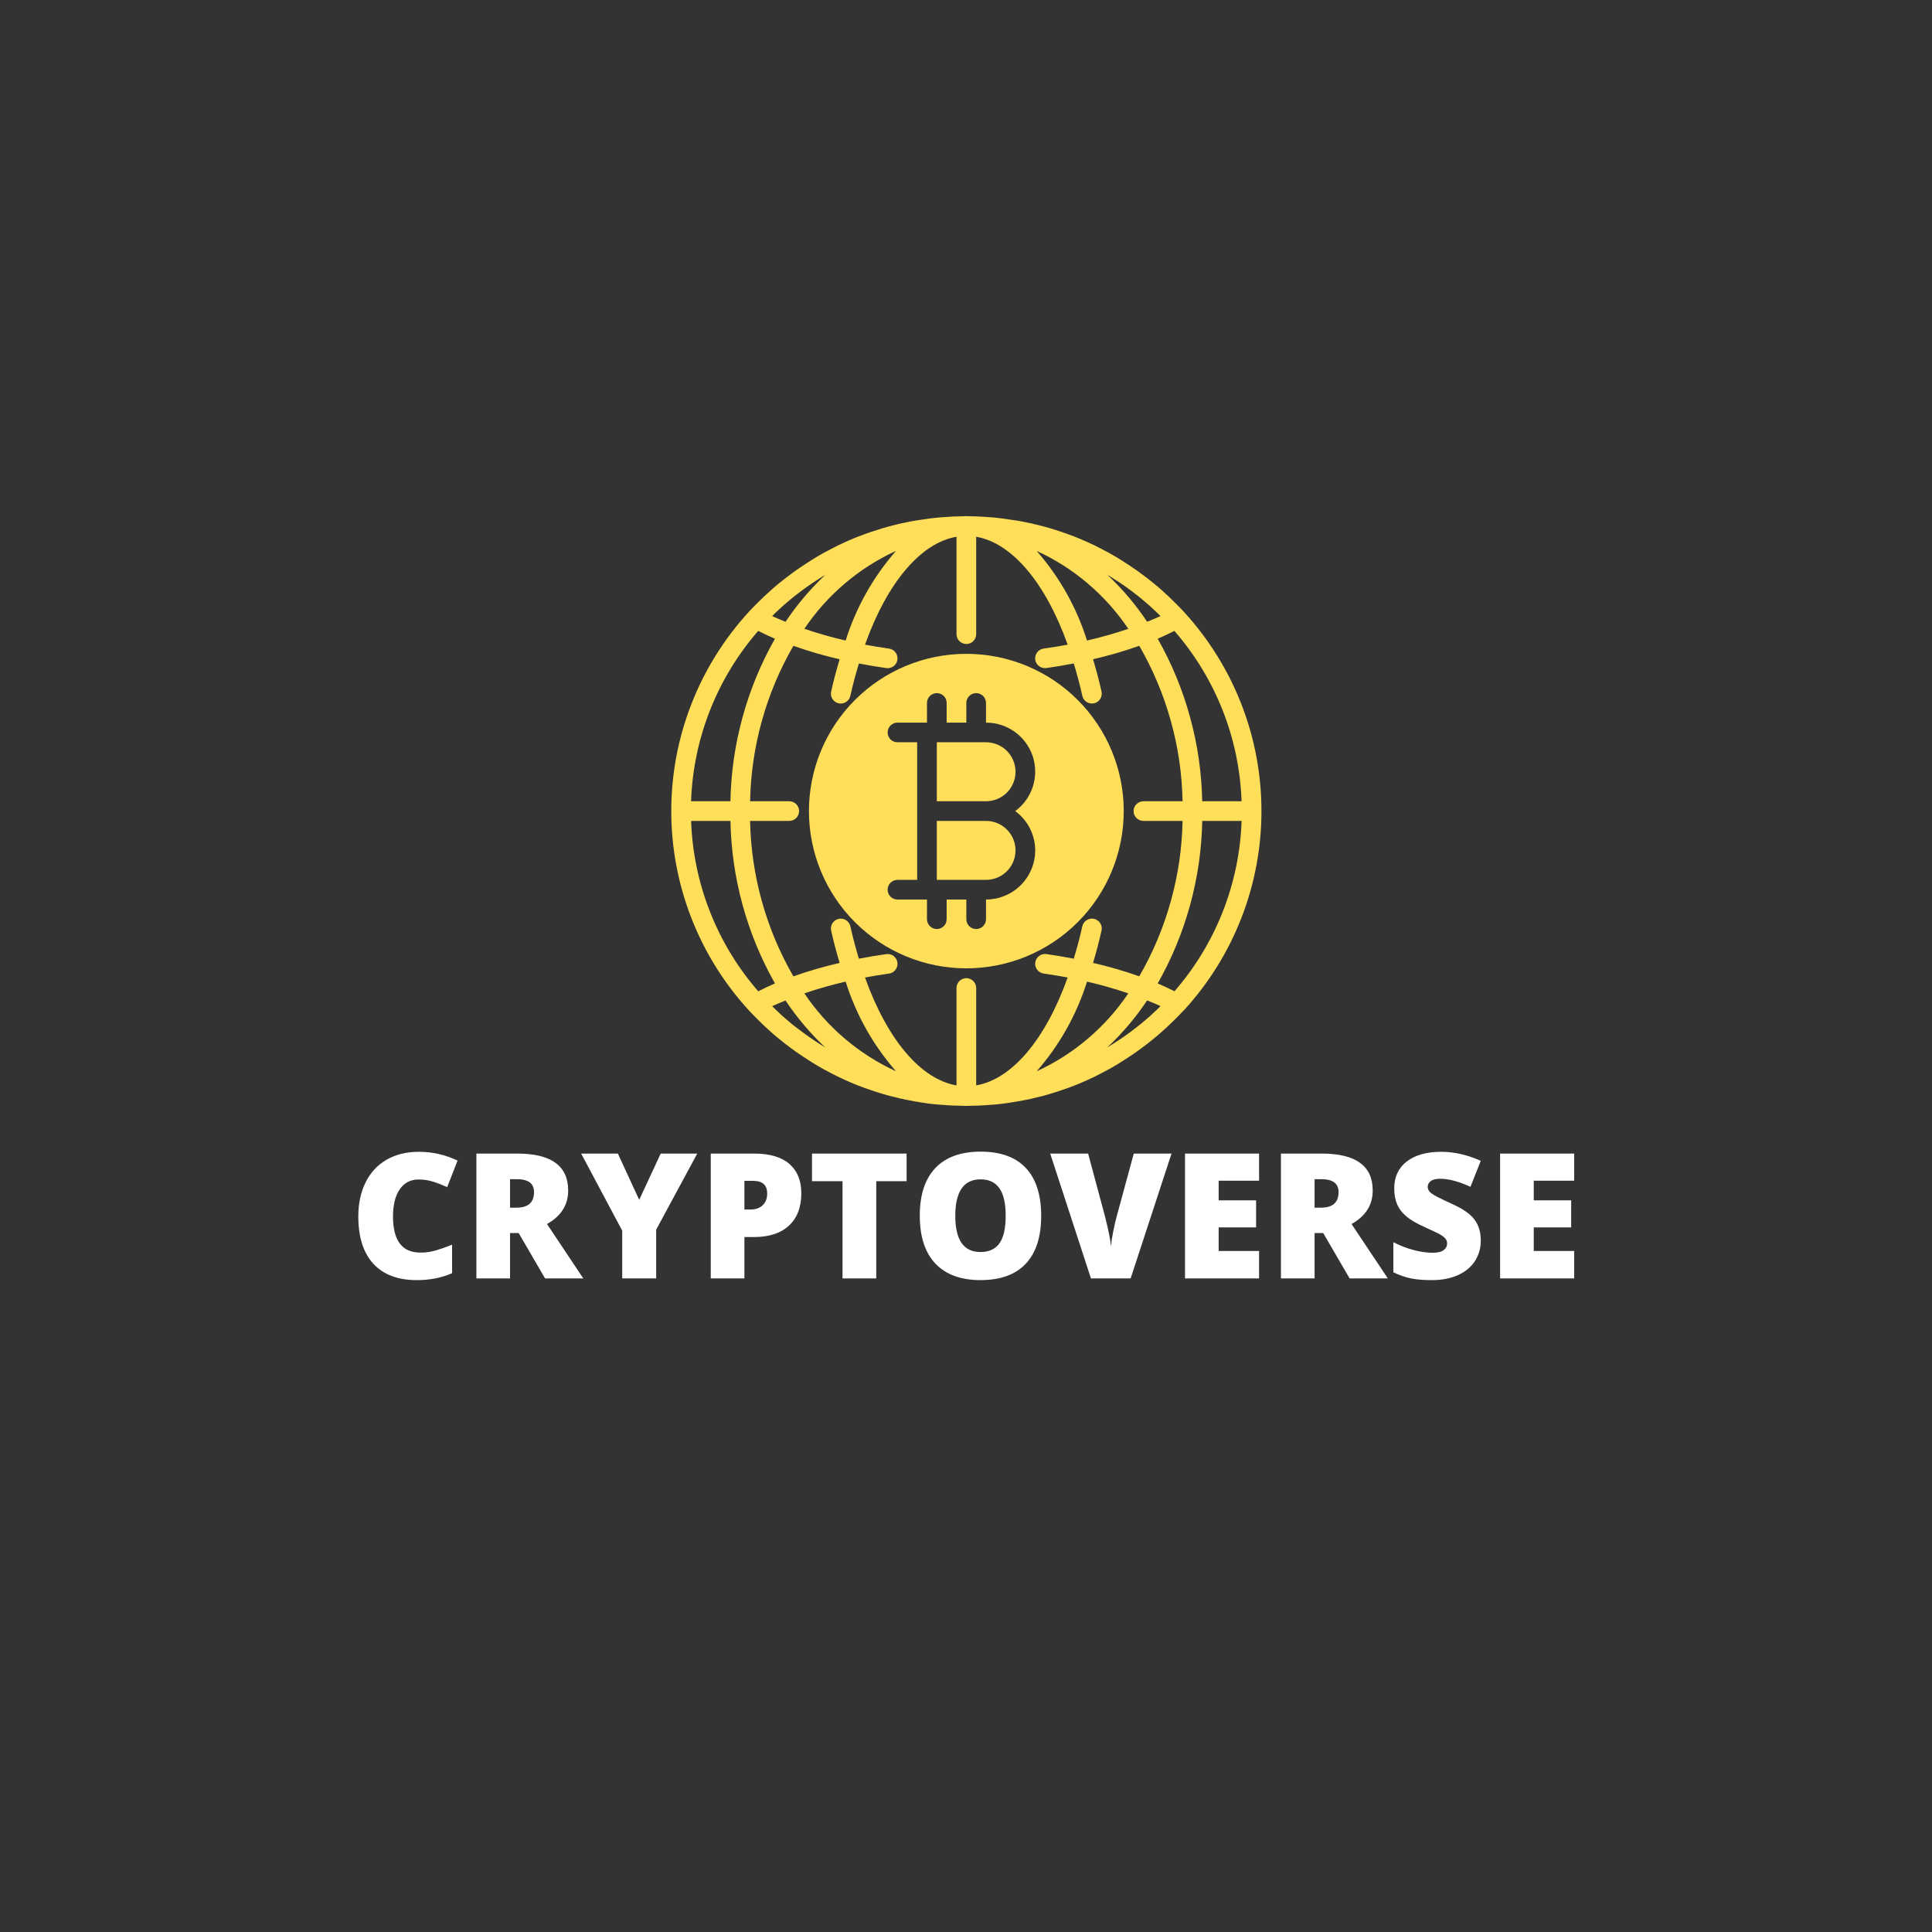 <?xml version="1.0" encoding="UTF-8"?><svg xmlns="http://www.w3.org/2000/svg" xmlns:xlink="http://www.w3.org/1999/xlink" contentScriptType="text/ecmascript" width="375" zoomAndPan="magnify" contentStyleType="text/css" viewBox="0 0 375 375" height="375" preserveAspectRatio="xMidYMid meet" version="1.0"><rect x="0" y="0" width="375" height="375" fill="#333333" stroke="none"/><defs><g><g id="glyph-0-0"/><g id="glyph-0-1"><path d="M 13.406 -19.203 C 11.844 -19.203 10.625 -18.562 9.75 -17.281 C 8.883 -16.008 8.453 -14.254 8.453 -12.016 C 8.453 -7.348 10.223 -5.016 13.766 -5.016 C 14.836 -5.016 15.875 -5.164 16.875 -5.469 C 17.883 -5.77 18.898 -6.129 19.922 -6.547 L 19.922 -1.016 C 17.898 -0.117 15.613 0.328 13.062 0.328 C 9.406 0.328 6.598 -0.727 4.641 -2.844 C 2.691 -4.969 1.719 -8.035 1.719 -12.047 C 1.719 -14.555 2.191 -16.758 3.141 -18.656 C 4.086 -20.562 5.445 -22.023 7.219 -23.047 C 8.988 -24.066 11.07 -24.578 13.469 -24.578 C 16.094 -24.578 18.598 -24.008 20.984 -22.875 L 18.969 -17.719 C 18.07 -18.133 17.176 -18.484 16.281 -18.766 C 15.395 -19.055 14.438 -19.203 13.406 -19.203 Z M 13.406 -19.203 "/></g><g id="glyph-0-2"><path d="M 9.156 -8.812 L 9.156 0 L 2.625 0 L 2.625 -24.234 L 10.562 -24.234 C 17.145 -24.234 20.438 -21.844 20.438 -17.062 C 20.438 -14.258 19.066 -12.094 16.328 -10.562 L 23.375 0 L 15.953 0 L 10.828 -8.812 Z M 9.156 -13.734 L 10.391 -13.734 C 12.672 -13.734 13.812 -14.742 13.812 -16.766 C 13.812 -18.43 12.691 -19.266 10.453 -19.266 L 9.156 -19.266 Z M 9.156 -13.734 "/></g><g id="glyph-0-3"><path d="M 11.266 -15.25 L 15.438 -24.234 L 22.531 -24.234 L 14.562 -9.469 L 14.562 0 L 7.969 0 L 7.969 -9.266 L 0 -24.234 L 7.125 -24.234 Z M 11.266 -15.25 "/></g><g id="glyph-0-4"><path d="M 20.203 -16.516 C 20.203 -13.816 19.398 -11.727 17.797 -10.25 C 16.203 -8.77 13.938 -8.031 11 -8.031 L 9.156 -8.031 L 9.156 0 L 2.625 0 L 2.625 -24.234 L 11 -24.234 C 14.062 -24.234 16.359 -23.562 17.891 -22.219 C 19.43 -20.883 20.203 -18.984 20.203 -16.516 Z M 9.156 -13.375 L 10.359 -13.375 C 11.336 -13.375 12.117 -13.648 12.703 -14.203 C 13.285 -14.754 13.578 -15.516 13.578 -16.484 C 13.578 -18.117 12.672 -18.938 10.859 -18.938 L 9.156 -18.938 Z M 9.156 -13.375 "/></g><g id="glyph-0-5"><path d="M 13.312 0 L 6.766 0 L 6.766 -18.875 L 0.844 -18.875 L 0.844 -24.234 L 19.203 -24.234 L 19.203 -18.875 L 13.312 -18.875 Z M 13.312 0 "/></g><g id="glyph-0-6"><path d="M 25.281 -12.141 C 25.281 -8.066 24.281 -4.969 22.281 -2.844 C 20.281 -0.727 17.352 0.328 13.5 0.328 C 9.707 0.328 6.797 -0.734 4.766 -2.859 C 2.734 -4.992 1.719 -8.102 1.719 -12.188 C 1.719 -16.219 2.723 -19.297 4.734 -21.422 C 6.754 -23.547 9.688 -24.609 13.531 -24.609 C 17.395 -24.609 20.316 -23.551 22.297 -21.438 C 24.285 -19.332 25.281 -16.234 25.281 -12.141 Z M 8.609 -12.141 C 8.609 -7.461 10.238 -5.125 13.5 -5.125 C 15.156 -5.125 16.383 -5.691 17.188 -6.828 C 17.988 -7.961 18.391 -9.734 18.391 -12.141 C 18.391 -14.566 17.984 -16.352 17.172 -17.5 C 16.359 -18.656 15.145 -19.234 13.531 -19.234 C 10.25 -19.234 8.609 -16.867 8.609 -12.141 Z M 8.609 -12.141 "/></g><g id="glyph-0-7"><path d="M 16.219 -24.234 L 23.547 -24.234 L 15.609 0 L 7.906 0 L 0 -24.234 L 7.359 -24.234 L 10.656 -11.953 C 11.344 -9.223 11.719 -7.32 11.781 -6.25 C 11.852 -7.02 12.004 -7.984 12.234 -9.141 C 12.473 -10.305 12.68 -11.219 12.859 -11.875 Z M 16.219 -24.234 "/></g><g id="glyph-0-8"><path d="M 17 0 L 2.625 0 L 2.625 -24.234 L 17 -24.234 L 17 -18.969 L 9.156 -18.969 L 9.156 -15.156 L 16.422 -15.156 L 16.422 -9.906 L 9.156 -9.906 L 9.156 -5.328 L 17 -5.328 Z M 17 0 "/></g><g id="glyph-0-9"><path d="M 18.453 -7.359 C 18.453 -5.859 18.07 -4.523 17.312 -3.359 C 16.551 -2.191 15.453 -1.285 14.016 -0.641 C 12.578 0.004 10.895 0.328 8.969 0.328 C 7.352 0.328 6 0.219 4.906 0 C 3.812 -0.227 2.672 -0.625 1.484 -1.188 L 1.484 -7.031 C 2.734 -6.383 4.031 -5.879 5.375 -5.516 C 6.727 -5.16 7.969 -4.984 9.094 -4.984 C 10.07 -4.984 10.785 -5.148 11.234 -5.484 C 11.691 -5.828 11.922 -6.266 11.922 -6.797 C 11.922 -7.129 11.828 -7.414 11.641 -7.656 C 11.461 -7.906 11.172 -8.156 10.766 -8.406 C 10.359 -8.664 9.285 -9.188 7.547 -9.969 C 5.961 -10.688 4.773 -11.383 3.984 -12.062 C 3.191 -12.738 2.602 -13.508 2.219 -14.375 C 1.844 -15.25 1.656 -16.285 1.656 -17.484 C 1.656 -19.711 2.469 -21.453 4.094 -22.703 C 5.719 -23.953 7.945 -24.578 10.781 -24.578 C 13.289 -24.578 15.848 -23.992 18.453 -22.828 L 16.453 -17.781 C 14.191 -18.82 12.238 -19.344 10.594 -19.344 C 9.738 -19.344 9.117 -19.191 8.734 -18.891 C 8.348 -18.586 8.156 -18.219 8.156 -17.781 C 8.156 -17.301 8.398 -16.875 8.891 -16.5 C 9.379 -16.125 10.711 -15.441 12.891 -14.453 C 14.984 -13.516 16.43 -12.504 17.234 -11.422 C 18.047 -10.348 18.453 -8.992 18.453 -7.359 Z M 18.453 -7.359 "/></g></g><clipPath id="clip-0"><path d="M 130 100.055 L 245 100.055 L 245 214.805 L 130 214.805 Z M 130 100.055 " clip-rule="nonzero"/></clipPath></defs><g clip-path="url(#clip-0)"><path fill="rgb(100%, 87.059%, 34.9%)" d="M 229.859 196.027 C 231.051 194.727 232.18 193.367 233.246 191.961 C 234.312 190.551 235.312 189.098 236.246 187.594 C 237.176 186.094 238.039 184.555 238.828 182.973 C 239.617 181.391 240.332 179.777 240.969 178.133 C 241.609 176.484 242.172 174.812 242.656 173.113 C 243.141 171.414 243.547 169.695 243.871 167.961 C 244.195 166.223 244.441 164.477 244.602 162.719 C 244.766 160.957 244.848 159.195 244.848 157.43 C 244.848 155.664 244.766 153.902 244.602 152.141 C 244.441 150.383 244.195 148.637 243.871 146.898 C 243.547 145.164 243.141 143.445 242.656 141.746 C 242.172 140.047 241.609 138.375 240.969 136.727 C 240.332 135.082 239.617 133.469 238.828 131.887 C 238.039 130.305 237.176 128.766 236.246 127.266 C 235.312 125.762 234.312 124.309 233.246 122.898 C 232.18 121.492 231.051 120.133 229.859 118.832 L 229.84 118.809 C 229.375 118.305 228.805 117.715 228.203 117.113 C 227.324 116.23 226.43 115.375 225.5 114.555 C 224.93 114.051 224.367 113.566 223.848 113.16 C 223.781 113.102 223.715 113.055 223.656 113 C 223.426 112.812 223.195 112.629 222.961 112.445 C 222.902 112.398 222.844 112.352 222.785 112.305 C 222.617 112.176 222.445 112.059 222.277 111.926 C 221.738 111.52 221.203 111.113 220.656 110.723 C 220.133 110.352 219.617 110.008 219.09 109.664 C 218.762 109.449 218.43 109.23 218.094 109.02 C 217.902 108.902 217.711 108.766 217.523 108.652 C 217.047 108.344 216.555 108.055 216.117 107.809 C 215.543 107.473 215.008 107.164 214.562 106.953 C 214.152 106.719 213.719 106.504 213.281 106.281 C 212.777 106.012 212.254 105.758 211.812 105.566 C 211.32 105.32 210.805 105.094 210.301 104.883 C 209.793 104.668 209.289 104.438 208.723 104.219 C 208.277 104.047 207.832 103.875 207.387 103.719 L 206.891 103.539 C 206.598 103.438 206.305 103.332 206.016 103.238 C 204.465 102.711 203.066 102.297 201.695 101.961 L 200.781 101.738 C 200.41 101.633 200.035 101.547 199.652 101.484 C 198.934 101.324 198.191 101.184 197.496 101.066 C 197.328 101.035 197.172 101.023 197.004 100.996 C 196.41 100.895 195.812 100.805 195.215 100.73 C 195.004 100.703 194.777 100.66 194.57 100.637 C 194.402 100.613 194.242 100.602 194.074 100.582 C 193.801 100.551 193.523 100.516 193.25 100.488 C 193.141 100.477 193.031 100.457 192.922 100.449 L 192.078 100.387 C 191.41 100.336 190.742 100.285 190.07 100.258 L 189.914 100.246 C 189.418 100.227 188.922 100.207 188.547 100.211 C 187.934 100.172 187.32 100.172 186.707 100.211 C 186.211 100.211 185.715 100.23 185.137 100.254 L 185.008 100.254 C 184.363 100.285 183.727 100.332 183.098 100.383 L 182.238 100.441 C 182.125 100.441 182.027 100.465 181.914 100.477 C 181.637 100.504 181.363 100.535 181.09 100.566 C 180.938 100.586 180.77 100.598 180.625 100.617 C 180.402 100.645 180.184 100.688 179.965 100.715 C 179.355 100.797 178.746 100.879 178.145 100.984 C 177.988 101.008 177.828 101.023 177.672 101.051 C 176.953 101.172 176.211 101.312 175.59 101.453 C 175.211 101.516 174.832 101.598 174.461 101.699 L 173.406 101.957 C 172.078 102.285 170.68 102.699 169.133 103.223 C 168.84 103.32 168.543 103.426 168.254 103.527 L 167.758 103.707 C 167.309 103.863 166.863 104.035 166.379 104.227 C 165.852 104.426 165.348 104.645 164.867 104.859 C 164.336 105.082 163.824 105.309 163.414 105.516 C 162.887 105.746 162.363 106 161.855 106.281 C 161.422 106.496 160.992 106.711 160.699 106.887 C 160.137 107.156 159.59 107.457 159.059 107.781 C 158.586 108.051 158.094 108.34 157.676 108.613 C 157.477 108.734 157.277 108.875 157.078 108.992 C 156.73 109.215 156.383 109.441 156.039 109.668 C 155.523 110.008 155.008 110.348 154.508 110.707 C 153.961 111.09 153.426 111.5 152.891 111.906 C 152.723 112.035 152.547 112.152 152.383 112.289 L 152.191 112.434 C 151.961 112.613 151.73 112.797 151.504 112.984 C 151.449 113.023 151.387 113.074 151.336 113.113 C 150.816 113.52 150.297 113.973 149.762 114.449 C 148.789 115.305 147.852 116.195 146.93 117.121 C 146.34 117.711 145.785 118.281 145.336 118.773 L 145.281 118.832 C 144.09 120.137 142.961 121.492 141.891 122.902 C 140.824 124.309 139.828 125.766 138.895 127.266 C 137.961 128.766 137.102 130.309 136.312 131.891 C 135.523 133.469 134.809 135.082 134.172 136.73 C 133.531 138.379 132.969 140.051 132.484 141.75 C 132 143.449 131.594 145.164 131.27 146.902 C 130.945 148.637 130.699 150.387 130.535 152.145 C 130.375 153.902 130.293 155.664 130.293 157.43 C 130.293 159.199 130.375 160.961 130.535 162.719 C 130.699 164.477 130.945 166.227 131.27 167.961 C 131.594 169.699 132 171.414 132.484 173.113 C 132.969 174.812 133.531 176.484 134.172 178.133 C 134.809 179.781 135.523 181.395 136.312 182.973 C 137.102 184.555 137.961 186.098 138.895 187.598 C 139.828 189.098 140.824 190.555 141.891 191.961 C 142.961 193.371 144.09 194.727 145.281 196.031 L 145.301 196.051 C 145.766 196.555 146.332 197.145 146.93 197.742 C 147.809 198.625 148.707 199.484 149.637 200.305 C 150.211 200.809 150.77 201.293 151.293 201.703 C 151.355 201.758 151.426 201.805 151.484 201.859 C 151.715 202.047 151.945 202.234 152.18 202.418 C 152.238 202.461 152.297 202.512 152.355 202.555 C 152.523 202.688 152.695 202.805 152.863 202.938 C 153.398 203.344 153.934 203.75 154.484 204.137 C 155.008 204.52 155.523 204.852 156.047 205.195 C 156.379 205.414 156.711 205.629 157.047 205.84 C 157.238 205.957 157.426 206.098 157.617 206.207 C 158.094 206.516 158.586 206.805 159.023 207.051 C 159.598 207.387 160.133 207.699 160.578 207.906 C 160.988 208.145 161.422 208.359 161.859 208.578 C 162.363 208.852 162.887 209.102 163.324 209.293 C 163.82 209.539 164.336 209.766 164.84 209.98 C 165.348 210.195 165.852 210.422 166.414 210.641 C 166.863 210.816 167.309 210.988 167.723 211.133 C 168.531 211.43 169.344 211.703 170.156 211.961 C 170.898 212.195 171.664 212.434 172.332 212.617 C 172.387 212.637 172.48 212.66 172.566 212.68 L 172.613 212.691 C 173.297 212.871 173.992 213.035 174.68 213.199 L 175.078 213.297 L 175.078 213.266 C 175.176 213.289 175.27 213.316 175.371 213.34 L 175.371 213.363 C 176.117 213.52 176.879 213.66 177.617 213.789 C 177.902 213.844 178.191 213.887 178.48 213.93 L 178.734 213.973 L 178.961 214.008 L 179.473 214.086 C 180.105 214.188 180.738 214.277 181.297 214.32 C 181.383 214.332 181.473 214.336 181.562 214.344 L 181.629 214.344 C 181.82 214.363 182.012 214.387 182.211 214.402 L 183.094 214.461 C 183.734 214.512 184.371 214.562 185.016 214.59 L 185.145 214.59 C 185.664 214.609 186.191 214.629 186.582 214.625 C 186.91 214.648 187.238 214.648 187.566 214.648 C 187.891 214.648 188.219 214.648 188.426 214.629 C 188.945 214.629 189.465 214.609 189.988 214.59 L 190.098 214.59 C 190.75 214.562 191.395 214.512 192.043 214.461 L 192.934 214.402 C 193.234 214.379 193.531 214.355 193.742 214.324 C 194.395 214.262 195.027 214.18 195.648 214.082 L 196.168 214 L 196.398 213.965 L 196.641 213.926 C 196.926 213.883 197.215 213.84 197.488 213.785 C 198.25 213.652 199.016 213.512 199.758 213.355 L 200.059 213.289 L 200.457 213.191 C 201.145 213.027 201.84 212.863 202.523 212.688 L 202.566 212.676 C 202.621 212.664 202.68 212.648 202.711 212.637 C 203.477 212.426 204.238 212.191 204.984 211.953 C 205.793 211.699 206.602 211.422 207.383 211.137 C 207.828 210.98 208.273 210.809 208.762 210.617 C 209.285 210.414 209.789 210.195 210.27 209.984 C 210.801 209.758 211.316 209.531 211.723 209.324 C 212.25 209.094 212.773 208.844 213.285 208.562 C 213.715 208.344 214.148 208.129 214.43 207.957 C 215.004 207.684 215.539 207.383 216.07 207.059 C 216.543 206.793 217.035 206.504 217.449 206.23 C 217.652 206.109 217.852 205.969 218.051 205.848 C 218.398 205.629 218.746 205.402 219.09 205.176 C 219.605 204.836 220.121 204.496 220.617 204.137 C 221.168 203.754 221.703 203.344 222.238 202.934 C 222.406 202.809 222.578 202.691 222.746 202.555 L 222.922 202.414 C 223.164 202.223 223.402 202.035 223.637 201.84 L 223.785 201.723 C 224.293 201.324 224.809 200.879 225.336 200.414 C 226.32 199.551 227.27 198.652 228.199 197.723 C 228.789 197.137 229.332 196.566 229.789 196.074 L 229.844 196.02 Z M 224.336 196.176 C 223.918 196.574 223.504 196.957 223.102 197.328 C 222.766 197.625 222.426 197.902 222.082 198.199 C 221.855 198.391 221.641 198.578 221.398 198.77 C 221.223 198.918 221.039 199.055 220.863 199.199 C 220.617 199.387 220.367 199.578 220.117 199.77 C 219.637 200.152 219.141 200.504 218.645 200.863 C 218.242 201.148 217.84 201.434 217.43 201.711 C 217.086 201.941 216.738 202.16 216.391 202.383 C 215.91 202.688 215.438 203 214.941 203.293 C 217.863 200.547 220.434 197.508 222.66 194.176 C 223.539 194.535 224.426 194.895 225.254 195.281 C 224.957 195.586 224.664 195.879 224.336 196.176 Z M 157.711 201.723 C 157.293 201.441 156.883 201.152 156.477 200.863 C 155.98 200.508 155.492 200.148 155.008 199.773 C 154.754 199.582 154.504 199.391 154.25 199.199 C 154.062 199.055 153.891 198.918 153.68 198.75 C 153.512 198.617 153.352 198.473 153.188 198.332 C 152.805 198.008 152.422 197.684 152.039 197.352 C 151.621 196.969 151.203 196.59 150.746 196.141 C 150.441 195.867 150.16 195.582 149.871 195.301 C 150.699 194.918 151.59 194.551 152.465 194.191 C 154.691 197.527 157.266 200.566 160.188 203.312 C 159.68 203.008 159.184 202.688 158.688 202.371 C 158.363 202.152 158.035 201.941 157.711 201.723 Z M 134.145 159.336 L 141.781 159.336 C 141.887 164.871 142.672 170.309 144.133 175.648 C 145.598 180.988 147.691 186.066 150.422 190.883 C 149.293 191.359 148.23 191.879 147.176 192.41 C 145.188 190.125 143.41 187.688 141.836 185.102 C 140.266 182.512 138.926 179.809 137.816 176.992 C 136.703 174.176 135.84 171.285 135.227 168.32 C 134.609 165.359 134.246 162.363 134.145 159.336 Z M 147.168 122.457 C 148.223 122.98 149.289 123.5 150.414 123.984 C 147.684 128.801 145.59 133.879 144.129 139.215 C 142.664 144.555 141.883 149.988 141.773 155.523 L 134.137 155.523 C 134.242 152.496 134.602 149.504 135.219 146.539 C 135.836 143.578 136.699 140.688 137.809 137.871 C 138.918 135.055 140.258 132.355 141.828 129.766 C 143.402 127.18 145.18 124.742 147.168 122.457 Z M 150.797 118.684 C 151.215 118.285 151.629 117.902 152.031 117.539 C 152.367 117.242 152.711 116.957 153.051 116.668 C 153.277 116.477 153.492 116.289 153.734 116.098 C 153.91 115.949 154.094 115.809 154.273 115.668 C 154.516 115.477 154.766 115.289 155.016 115.098 C 155.5 114.715 155.992 114.363 156.488 114.004 C 156.895 113.719 157.297 113.434 157.707 113.156 C 158.047 112.926 158.395 112.707 158.742 112.484 C 159.223 112.18 159.699 111.863 160.195 111.574 C 157.273 114.32 154.699 117.359 152.473 120.691 C 151.594 120.332 150.707 119.973 149.879 119.582 C 150.176 119.273 150.469 118.98 150.793 118.684 Z M 217.422 113.137 C 217.84 113.418 218.246 113.707 218.656 113.996 C 219.148 114.352 219.641 114.711 220.125 115.086 C 220.367 115.277 220.613 115.469 220.855 115.66 C 221.047 115.812 221.238 115.953 221.445 116.129 C 221.637 116.277 221.809 116.441 221.996 116.594 C 222.363 116.902 222.73 117.207 223.086 117.527 C 223.508 117.91 223.926 118.289 224.379 118.734 C 224.688 119.008 224.965 119.293 225.254 119.578 C 224.426 119.957 223.535 120.324 222.66 120.684 C 220.434 117.352 217.863 114.312 214.941 111.566 C 215.449 111.867 215.941 112.191 216.438 112.508 C 216.766 112.707 217.098 112.918 217.422 113.137 Z M 240.988 155.523 L 233.348 155.523 C 233.242 149.988 232.461 144.551 230.996 139.211 C 229.535 133.871 227.438 128.793 224.707 123.977 C 225.836 123.5 226.898 122.98 227.953 122.457 C 229.941 124.742 231.719 127.18 233.293 129.766 C 234.863 132.352 236.203 135.055 237.316 137.871 C 238.426 140.688 239.289 143.578 239.906 146.539 C 240.52 149.504 240.883 152.496 240.988 155.523 Z M 221.938 159.336 L 229.535 159.336 C 229.434 164.641 228.672 169.844 227.246 174.953 C 225.824 180.059 223.785 184.91 221.133 189.504 C 218.191 188.465 215.199 187.594 212.16 186.898 C 212.762 184.879 213.324 182.805 213.797 180.656 C 213.855 180.406 213.867 180.156 213.824 179.902 C 213.785 179.648 213.695 179.414 213.559 179.195 C 213.422 178.98 213.25 178.797 213.039 178.648 C 212.832 178.5 212.602 178.398 212.352 178.344 C 212.098 178.289 211.848 178.285 211.594 178.332 C 211.344 178.379 211.109 178.473 210.895 178.613 C 210.68 178.754 210.5 178.93 210.355 179.141 C 210.215 179.355 210.117 179.586 210.066 179.84 C 209.594 181.992 209.027 184.066 208.418 186.078 C 206.672 185.746 204.898 185.434 203.098 185.184 C 202.848 185.152 202.598 185.164 202.352 185.23 C 202.109 185.293 201.883 185.402 201.684 185.555 C 201.48 185.707 201.316 185.895 201.188 186.109 C 201.059 186.328 200.977 186.562 200.941 186.816 C 200.91 187.066 200.922 187.312 200.988 187.559 C 201.051 187.805 201.16 188.027 201.312 188.227 C 201.465 188.43 201.652 188.594 201.871 188.723 C 202.09 188.852 202.324 188.934 202.574 188.965 C 204.152 189.184 205.703 189.449 207.234 189.73 C 202.91 201.812 196.414 209.473 189.477 210.672 L 189.477 191.77 C 189.477 191.516 189.426 191.273 189.328 191.039 C 189.234 190.805 189.094 190.598 188.914 190.422 C 188.738 190.242 188.531 190.102 188.297 190.008 C 188.062 189.91 187.82 189.859 187.566 189.859 C 187.312 189.859 187.07 189.91 186.836 190.008 C 186.602 190.102 186.395 190.242 186.215 190.422 C 186.035 190.598 185.898 190.805 185.801 191.039 C 185.703 191.273 185.656 191.516 185.656 191.77 L 185.656 210.676 C 178.719 209.477 172.223 201.82 167.898 189.734 C 169.426 189.449 170.98 189.184 172.555 188.973 C 172.809 188.938 173.043 188.855 173.262 188.727 C 173.48 188.602 173.664 188.434 173.816 188.234 C 173.973 188.031 174.078 187.809 174.145 187.562 C 174.207 187.32 174.223 187.07 174.188 186.82 C 174.152 186.57 174.07 186.336 173.941 186.117 C 173.816 185.898 173.648 185.711 173.449 185.559 C 173.246 185.406 173.023 185.301 172.777 185.234 C 172.531 185.172 172.285 185.156 172.035 185.191 C 170.23 185.441 168.457 185.75 166.711 186.082 C 166.102 184.062 165.535 181.977 165.055 179.805 C 165 179.559 164.902 179.332 164.758 179.125 C 164.613 178.918 164.434 178.742 164.219 178.609 C 164.008 178.473 163.777 178.379 163.527 178.336 C 163.277 178.293 163.027 178.297 162.781 178.352 C 162.535 178.406 162.309 178.504 162.098 178.648 C 161.891 178.793 161.719 178.973 161.582 179.184 C 161.445 179.398 161.355 179.629 161.312 179.879 C 161.266 180.125 161.27 180.375 161.324 180.621 C 161.801 182.789 162.367 184.875 162.973 186.902 C 159.93 187.602 156.938 188.469 153.996 189.508 C 151.344 184.914 149.305 180.062 147.883 174.953 C 146.461 169.844 145.695 164.641 145.594 159.336 L 153.195 159.336 C 153.449 159.336 153.691 159.289 153.926 159.191 C 154.16 159.094 154.367 158.957 154.543 158.777 C 154.723 158.602 154.863 158.395 154.957 158.16 C 155.055 157.926 155.105 157.684 155.105 157.43 C 155.105 157.176 155.055 156.934 154.957 156.699 C 154.863 156.465 154.723 156.258 154.543 156.082 C 154.367 155.902 154.16 155.766 153.926 155.668 C 153.691 155.57 153.449 155.523 153.195 155.523 L 145.594 155.523 C 145.699 150.219 146.461 145.016 147.883 139.906 C 149.305 134.801 151.344 129.949 153.996 125.355 C 156.938 126.395 159.93 127.266 162.973 127.961 C 162.367 129.992 161.801 132.078 161.324 134.242 C 161.27 134.488 161.266 134.738 161.312 134.988 C 161.355 135.234 161.445 135.469 161.582 135.68 C 161.719 135.895 161.891 136.07 162.098 136.215 C 162.309 136.359 162.535 136.461 162.781 136.516 C 163.031 136.566 163.277 136.574 163.527 136.527 C 163.777 136.484 164.008 136.395 164.219 136.258 C 164.434 136.121 164.613 135.949 164.758 135.742 C 164.902 135.535 165 135.305 165.055 135.059 C 165.531 132.891 166.098 130.805 166.711 128.781 C 168.457 129.113 170.23 129.426 172.035 129.676 C 172.285 129.707 172.531 129.695 172.777 129.629 C 173.023 129.566 173.246 129.457 173.449 129.305 C 173.652 129.152 173.816 128.969 173.945 128.75 C 174.074 128.531 174.152 128.297 174.188 128.047 C 174.223 127.793 174.211 127.547 174.145 127.301 C 174.082 127.055 173.973 126.832 173.82 126.633 C 173.668 126.43 173.48 126.266 173.262 126.137 C 173.043 126.008 172.809 125.926 172.555 125.895 C 170.98 125.676 169.43 125.41 167.898 125.129 C 172.223 113.039 178.719 105.379 185.656 104.184 L 185.656 123.09 C 185.656 123.344 185.703 123.586 185.801 123.82 C 185.898 124.055 186.035 124.262 186.215 124.438 C 186.395 124.617 186.602 124.758 186.836 124.852 C 187.07 124.949 187.312 125 187.566 125 C 187.82 125 188.062 124.949 188.297 124.852 C 188.531 124.758 188.738 124.617 188.914 124.438 C 189.094 124.262 189.234 124.055 189.328 123.82 C 189.426 123.586 189.477 123.344 189.477 123.09 L 189.477 104.184 C 196.41 105.383 202.906 113.039 207.234 125.125 C 205.707 125.41 204.152 125.676 202.574 125.887 C 202.332 125.918 202.109 125.996 201.898 126.113 C 201.684 126.23 201.504 126.383 201.352 126.57 C 201.195 126.758 201.082 126.969 201.012 127.199 C 200.938 127.43 200.906 127.668 200.926 127.906 C 200.941 128.148 201 128.379 201.105 128.598 C 201.211 128.816 201.352 129.008 201.527 129.172 C 201.703 129.34 201.906 129.465 202.133 129.555 C 202.359 129.641 202.59 129.688 202.832 129.684 C 202.922 129.684 203.008 129.68 203.098 129.668 C 204.898 129.418 206.672 129.109 208.418 128.777 C 209.027 130.785 209.594 132.859 210.066 135.016 C 210.117 135.266 210.215 135.5 210.355 135.711 C 210.5 135.926 210.68 136.102 210.895 136.242 C 211.109 136.383 211.344 136.477 211.594 136.523 C 211.848 136.566 212.098 136.562 212.352 136.508 C 212.602 136.453 212.832 136.352 213.039 136.203 C 213.25 136.059 213.422 135.875 213.559 135.656 C 213.695 135.438 213.785 135.203 213.824 134.949 C 213.867 134.699 213.855 134.445 213.797 134.195 C 213.324 132.047 212.762 129.973 212.16 127.957 C 215.199 127.258 218.191 126.391 221.133 125.352 C 223.789 129.945 225.824 134.797 227.25 139.906 C 228.672 145.016 229.434 150.219 229.535 155.523 L 221.938 155.523 C 221.684 155.523 221.441 155.57 221.207 155.668 C 220.973 155.766 220.766 155.902 220.586 156.082 C 220.406 156.258 220.27 156.465 220.172 156.699 C 220.074 156.934 220.027 157.176 220.027 157.43 C 220.027 157.684 220.074 157.926 220.172 158.16 C 220.27 158.395 220.406 158.602 220.586 158.777 C 220.766 158.957 220.973 159.094 221.207 159.191 C 221.441 159.289 221.684 159.336 221.938 159.336 Z M 201.227 207.93 C 205.684 202.805 208.941 197.008 210.996 190.531 C 213.703 191.156 216.371 191.914 219 192.812 C 216.789 196.098 214.176 199.027 211.156 201.594 C 208.137 204.164 204.828 206.277 201.227 207.93 Z M 164.137 190.531 C 166.191 197.008 169.445 202.809 173.906 207.93 C 170.305 206.277 166.992 204.164 163.973 201.598 C 160.953 199.027 158.34 196.098 156.129 192.812 C 158.758 191.914 161.43 191.156 164.137 190.531 Z M 210.992 124.336 C 208.941 117.859 205.684 112.059 201.223 106.938 C 204.828 108.59 208.137 110.703 211.156 113.27 C 214.176 115.84 216.789 118.77 219 122.055 C 216.371 122.949 213.703 123.707 210.992 124.328 Z M 173.906 106.93 C 169.445 112.055 166.188 117.852 164.137 124.328 C 161.426 123.703 158.758 122.945 156.129 122.047 C 158.34 118.762 160.953 115.832 163.973 113.266 C 166.992 110.695 170.305 108.582 173.906 106.93 Z M 224.711 190.883 C 227.441 186.066 229.539 180.988 231.004 175.648 C 232.465 170.309 233.25 164.871 233.355 159.336 L 240.992 159.336 C 240.891 162.363 240.527 165.355 239.914 168.32 C 239.297 171.281 238.434 174.172 237.324 176.988 C 236.215 179.805 234.875 182.504 233.305 185.094 C 231.734 187.68 229.957 190.117 227.969 192.402 C 226.902 191.879 225.84 191.359 224.711 190.883 Z M 224.711 190.883 " fill-opacity="1" fill-rule="nonzero"/></g><path fill="rgb(100%, 87.059%, 34.9%)" d="M 191.383 159.336 L 181.836 159.336 L 181.836 170.785 L 191.383 170.785 C 191.762 170.785 192.133 170.746 192.5 170.676 C 192.871 170.602 193.23 170.492 193.578 170.348 C 193.926 170.203 194.254 170.027 194.566 169.82 C 194.879 169.609 195.168 169.375 195.434 169.109 C 195.699 168.844 195.938 168.555 196.148 168.242 C 196.355 167.93 196.531 167.598 196.676 167.25 C 196.82 166.902 196.93 166.547 197.004 166.176 C 197.074 165.809 197.113 165.438 197.113 165.062 C 197.113 164.684 197.074 164.312 197.004 163.945 C 196.93 163.574 196.82 163.219 196.676 162.871 C 196.531 162.523 196.355 162.195 196.148 161.883 C 195.938 161.57 195.699 161.281 195.434 161.016 C 195.168 160.746 194.879 160.512 194.566 160.301 C 194.254 160.094 193.926 159.918 193.578 159.773 C 193.23 159.629 192.871 159.52 192.5 159.449 C 192.133 159.375 191.762 159.336 191.383 159.336 Z M 191.383 159.336 " fill-opacity="1" fill-rule="nonzero"/><path fill="rgb(100%, 87.059%, 34.9%)" d="M 191.383 144.074 L 181.836 144.074 L 181.836 155.523 L 191.383 155.523 C 191.762 155.523 192.133 155.484 192.5 155.41 C 192.871 155.34 193.23 155.23 193.578 155.086 C 193.926 154.941 194.254 154.766 194.566 154.559 C 194.879 154.348 195.168 154.113 195.434 153.844 C 195.699 153.578 195.938 153.289 196.148 152.977 C 196.355 152.664 196.531 152.336 196.676 151.988 C 196.82 151.641 196.93 151.285 197.004 150.914 C 197.074 150.547 197.113 150.176 197.113 149.797 C 197.113 149.422 197.074 149.051 197.004 148.684 C 196.93 148.312 196.82 147.957 196.676 147.609 C 196.531 147.262 196.355 146.93 196.148 146.617 C 195.938 146.305 195.699 146.016 195.434 145.75 C 195.168 145.484 194.879 145.25 194.566 145.039 C 194.254 144.832 193.926 144.656 193.578 144.512 C 193.23 144.367 192.871 144.258 192.5 144.184 C 192.133 144.113 191.762 144.074 191.383 144.074 Z M 191.383 144.074 " fill-opacity="1" fill-rule="nonzero"/><path fill="rgb(100%, 87.059%, 34.9%)" d="M 187.566 126.906 C 186.566 126.906 185.566 126.953 184.57 127.055 C 183.574 127.152 182.586 127.297 181.605 127.492 C 180.625 127.688 179.652 127.93 178.695 128.219 C 177.738 128.512 176.797 128.848 175.875 129.23 C 174.949 129.613 174.047 130.039 173.164 130.512 C 172.281 130.98 171.422 131.496 170.59 132.051 C 169.758 132.605 168.957 133.199 168.184 133.836 C 167.41 134.469 166.668 135.141 165.961 135.848 C 165.254 136.555 164.582 137.293 163.949 138.066 C 163.312 138.84 162.719 139.641 162.16 140.473 C 161.605 141.305 161.094 142.16 160.621 143.039 C 160.148 143.922 159.723 144.824 159.34 145.75 C 158.957 146.672 158.617 147.613 158.328 148.57 C 158.039 149.527 157.797 150.496 157.602 151.477 C 157.406 152.457 157.258 153.441 157.16 154.438 C 157.062 155.434 157.012 156.43 157.012 157.43 C 157.012 158.43 157.062 159.426 157.16 160.422 C 157.258 161.418 157.406 162.402 157.602 163.383 C 157.797 164.363 158.039 165.332 158.328 166.289 C 158.617 167.246 158.957 168.188 159.34 169.109 C 159.723 170.035 160.148 170.938 160.621 171.82 C 161.094 172.699 161.605 173.559 162.16 174.387 C 162.719 175.219 163.312 176.02 163.949 176.793 C 164.582 177.566 165.254 178.305 165.961 179.012 C 166.668 179.719 167.41 180.391 168.184 181.023 C 168.957 181.66 169.758 182.254 170.59 182.809 C 171.422 183.363 172.281 183.879 173.164 184.348 C 174.047 184.82 174.949 185.246 175.875 185.629 C 176.797 186.012 177.738 186.348 178.695 186.641 C 179.652 186.93 180.625 187.172 181.605 187.367 C 182.586 187.562 183.574 187.707 184.57 187.805 C 185.566 187.906 186.566 187.953 187.566 187.953 C 188.566 187.953 189.562 187.906 190.559 187.805 C 191.555 187.707 192.543 187.562 193.527 187.367 C 194.508 187.172 195.477 186.93 196.434 186.641 C 197.391 186.348 198.332 186.012 199.258 185.629 C 200.18 185.246 201.086 184.82 201.969 184.348 C 202.852 183.879 203.707 183.363 204.539 182.809 C 205.371 182.254 206.172 181.66 206.949 181.023 C 207.723 180.391 208.461 179.719 209.168 179.012 C 209.875 178.305 210.547 177.566 211.184 176.793 C 211.816 176.02 212.414 175.219 212.969 174.387 C 213.523 173.559 214.039 172.699 214.512 171.82 C 214.98 170.938 215.41 170.035 215.793 169.109 C 216.176 168.188 216.512 167.246 216.801 166.289 C 217.094 165.332 217.336 164.363 217.531 163.383 C 217.727 162.402 217.871 161.418 217.969 160.422 C 218.066 159.426 218.117 158.43 218.117 157.43 C 218.117 156.43 218.066 155.434 217.969 154.438 C 217.871 153.441 217.727 152.457 217.531 151.477 C 217.336 150.496 217.094 149.527 216.801 148.57 C 216.512 147.613 216.176 146.672 215.793 145.75 C 215.41 144.824 214.98 143.922 214.512 143.039 C 214.039 142.16 213.523 141.305 212.969 140.473 C 212.414 139.641 211.816 138.84 211.184 138.066 C 210.547 137.293 209.875 136.555 209.168 135.848 C 208.461 135.141 207.723 134.469 206.949 133.836 C 206.172 133.199 205.371 132.605 204.539 132.051 C 203.707 131.496 202.852 130.98 201.969 130.512 C 201.086 130.039 200.18 129.613 199.258 129.23 C 198.332 128.848 197.391 128.512 196.434 128.219 C 195.477 127.93 194.508 127.688 193.527 127.492 C 192.543 127.297 191.555 127.152 190.559 127.055 C 189.562 126.953 188.566 126.906 187.566 126.906 Z M 200.934 165.062 C 200.93 165.688 200.871 166.309 200.746 166.922 C 200.625 167.535 200.441 168.133 200.203 168.711 C 199.961 169.289 199.668 169.836 199.32 170.355 C 198.973 170.879 198.574 171.359 198.133 171.801 C 197.688 172.246 197.207 172.641 196.688 172.988 C 196.164 173.336 195.613 173.629 195.035 173.871 C 194.457 174.109 193.859 174.293 193.246 174.414 C 192.633 174.535 192.012 174.598 191.383 174.598 L 191.383 178.414 C 191.383 178.668 191.336 178.91 191.238 179.145 C 191.141 179.379 191.004 179.586 190.824 179.766 C 190.645 179.941 190.438 180.082 190.207 180.176 C 189.973 180.273 189.727 180.324 189.477 180.324 C 189.223 180.324 188.977 180.273 188.742 180.176 C 188.512 180.082 188.305 179.941 188.125 179.766 C 187.945 179.586 187.809 179.379 187.711 179.145 C 187.613 178.91 187.566 178.668 187.566 178.414 L 187.566 174.598 L 183.746 174.598 L 183.746 178.414 C 183.746 178.668 183.699 178.91 183.602 179.145 C 183.504 179.379 183.367 179.586 183.188 179.766 C 183.008 179.941 182.801 180.082 182.566 180.176 C 182.332 180.273 182.09 180.324 181.836 180.324 C 181.582 180.324 181.34 180.273 181.105 180.176 C 180.871 180.082 180.664 179.941 180.488 179.766 C 180.309 179.586 180.168 179.379 180.074 179.145 C 179.977 178.91 179.926 178.668 179.926 178.414 L 179.926 174.598 L 174.199 174.598 C 173.945 174.598 173.703 174.551 173.469 174.453 C 173.234 174.355 173.027 174.219 172.848 174.039 C 172.668 173.863 172.531 173.656 172.434 173.422 C 172.336 173.188 172.289 172.945 172.289 172.691 C 172.289 172.438 172.336 172.195 172.434 171.961 C 172.531 171.727 172.668 171.523 172.848 171.344 C 173.027 171.164 173.234 171.027 173.469 170.93 C 173.703 170.832 173.945 170.785 174.199 170.785 L 178.02 170.785 L 178.02 144.074 L 174.199 144.074 C 173.945 144.074 173.703 144.027 173.469 143.93 C 173.234 143.832 173.027 143.695 172.848 143.516 C 172.668 143.336 172.531 143.133 172.434 142.898 C 172.336 142.664 172.289 142.422 172.289 142.168 C 172.289 141.914 172.336 141.672 172.434 141.438 C 172.531 141.203 172.668 140.996 172.848 140.82 C 173.027 140.641 173.234 140.504 173.469 140.406 C 173.703 140.309 173.945 140.262 174.199 140.262 L 179.926 140.262 L 179.926 136.445 C 179.926 136.191 179.977 135.949 180.074 135.715 C 180.168 135.48 180.309 135.273 180.488 135.094 C 180.664 134.918 180.871 134.777 181.105 134.684 C 181.34 134.586 181.582 134.535 181.836 134.535 C 182.09 134.535 182.332 134.586 182.566 134.684 C 182.801 134.777 183.008 134.918 183.188 135.094 C 183.367 135.273 183.504 135.48 183.602 135.715 C 183.699 135.949 183.746 136.191 183.746 136.445 L 183.746 140.262 L 187.566 140.262 L 187.566 136.445 C 187.566 136.191 187.613 135.949 187.711 135.715 C 187.809 135.48 187.945 135.273 188.125 135.094 C 188.305 134.918 188.512 134.777 188.742 134.684 C 188.977 134.586 189.223 134.535 189.477 134.535 C 189.727 134.535 189.973 134.586 190.207 134.684 C 190.438 134.777 190.645 134.918 190.824 135.094 C 191.004 135.273 191.141 135.48 191.238 135.715 C 191.336 135.949 191.383 136.191 191.383 136.445 L 191.383 140.262 C 192.387 140.258 193.367 140.41 194.324 140.715 C 195.277 141.023 196.164 141.469 196.977 142.055 C 197.793 142.641 198.496 143.34 199.09 144.148 C 199.684 144.957 200.137 145.84 200.453 146.789 C 200.766 147.742 200.926 148.723 200.93 149.723 C 200.934 150.727 200.785 151.707 200.48 152.66 C 200.176 153.617 199.73 154.5 199.145 155.316 C 198.559 156.129 197.863 156.836 197.055 157.43 C 197.652 157.871 198.191 158.375 198.676 158.941 C 199.156 159.508 199.562 160.121 199.902 160.785 C 200.238 161.445 200.492 162.141 200.668 162.863 C 200.84 163.586 200.93 164.316 200.934 165.062 Z M 200.934 165.062 " fill-opacity="1" fill-rule="nonzero"/><g fill="rgb(100%, 100%, 100%)" fill-opacity="1"><use x="67.828" y="248.142" xmlns:xlink="http://www.w3.org/1999/xlink" xlink:href="#glyph-0-1" xlink:type="simple" xlink:actuate="onLoad" xlink:show="embed"/></g><g fill="rgb(100%, 100%, 100%)" fill-opacity="1"><use x="89.843" y="248.142" xmlns:xlink="http://www.w3.org/1999/xlink" xlink:href="#glyph-0-2" xlink:type="simple" xlink:actuate="onLoad" xlink:show="embed"/></g><g fill="rgb(100%, 100%, 100%)" fill-opacity="1"><use x="112.803" y="248.142" xmlns:xlink="http://www.w3.org/1999/xlink" xlink:href="#glyph-0-3" xlink:type="simple" xlink:actuate="onLoad" xlink:show="embed"/></g><g fill="rgb(100%, 100%, 100%)" fill-opacity="1"><use x="135.332" y="248.142" xmlns:xlink="http://www.w3.org/1999/xlink" xlink:href="#glyph-0-4" xlink:type="simple" xlink:actuate="onLoad" xlink:show="embed"/></g><g fill="rgb(100%, 100%, 100%)" fill-opacity="1"><use x="156.767" y="248.142" xmlns:xlink="http://www.w3.org/1999/xlink" xlink:href="#glyph-0-5" xlink:type="simple" xlink:actuate="onLoad" xlink:show="embed"/></g><g fill="rgb(100%, 100%, 100%)" fill-opacity="1"><use x="176.811" y="248.142" xmlns:xlink="http://www.w3.org/1999/xlink" xlink:href="#glyph-0-6" xlink:type="simple" xlink:actuate="onLoad" xlink:show="embed"/></g><g fill="rgb(100%, 100%, 100%)" fill-opacity="1"><use x="203.846" y="248.142" xmlns:xlink="http://www.w3.org/1999/xlink" xlink:href="#glyph-0-7" xlink:type="simple" xlink:actuate="onLoad" xlink:show="embed"/></g><g fill="rgb(100%, 100%, 100%)" fill-opacity="1"><use x="227.385" y="248.142" xmlns:xlink="http://www.w3.org/1999/xlink" xlink:href="#glyph-0-8" xlink:type="simple" xlink:actuate="onLoad" xlink:show="embed"/></g><g fill="rgb(100%, 100%, 100%)" fill-opacity="1"><use x="246.005" y="248.142" xmlns:xlink="http://www.w3.org/1999/xlink" xlink:href="#glyph-0-2" xlink:type="simple" xlink:actuate="onLoad" xlink:show="embed"/></g><g fill="rgb(100%, 100%, 100%)" fill-opacity="1"><use x="268.964" y="248.142" xmlns:xlink="http://www.w3.org/1999/xlink" xlink:href="#glyph-0-9" xlink:type="simple" xlink:actuate="onLoad" xlink:show="embed"/></g><g fill="rgb(100%, 100%, 100%)" fill-opacity="1"><use x="288.544" y="248.142" xmlns:xlink="http://www.w3.org/1999/xlink" xlink:href="#glyph-0-8" xlink:type="simple" xlink:actuate="onLoad" xlink:show="embed"/></g></svg>